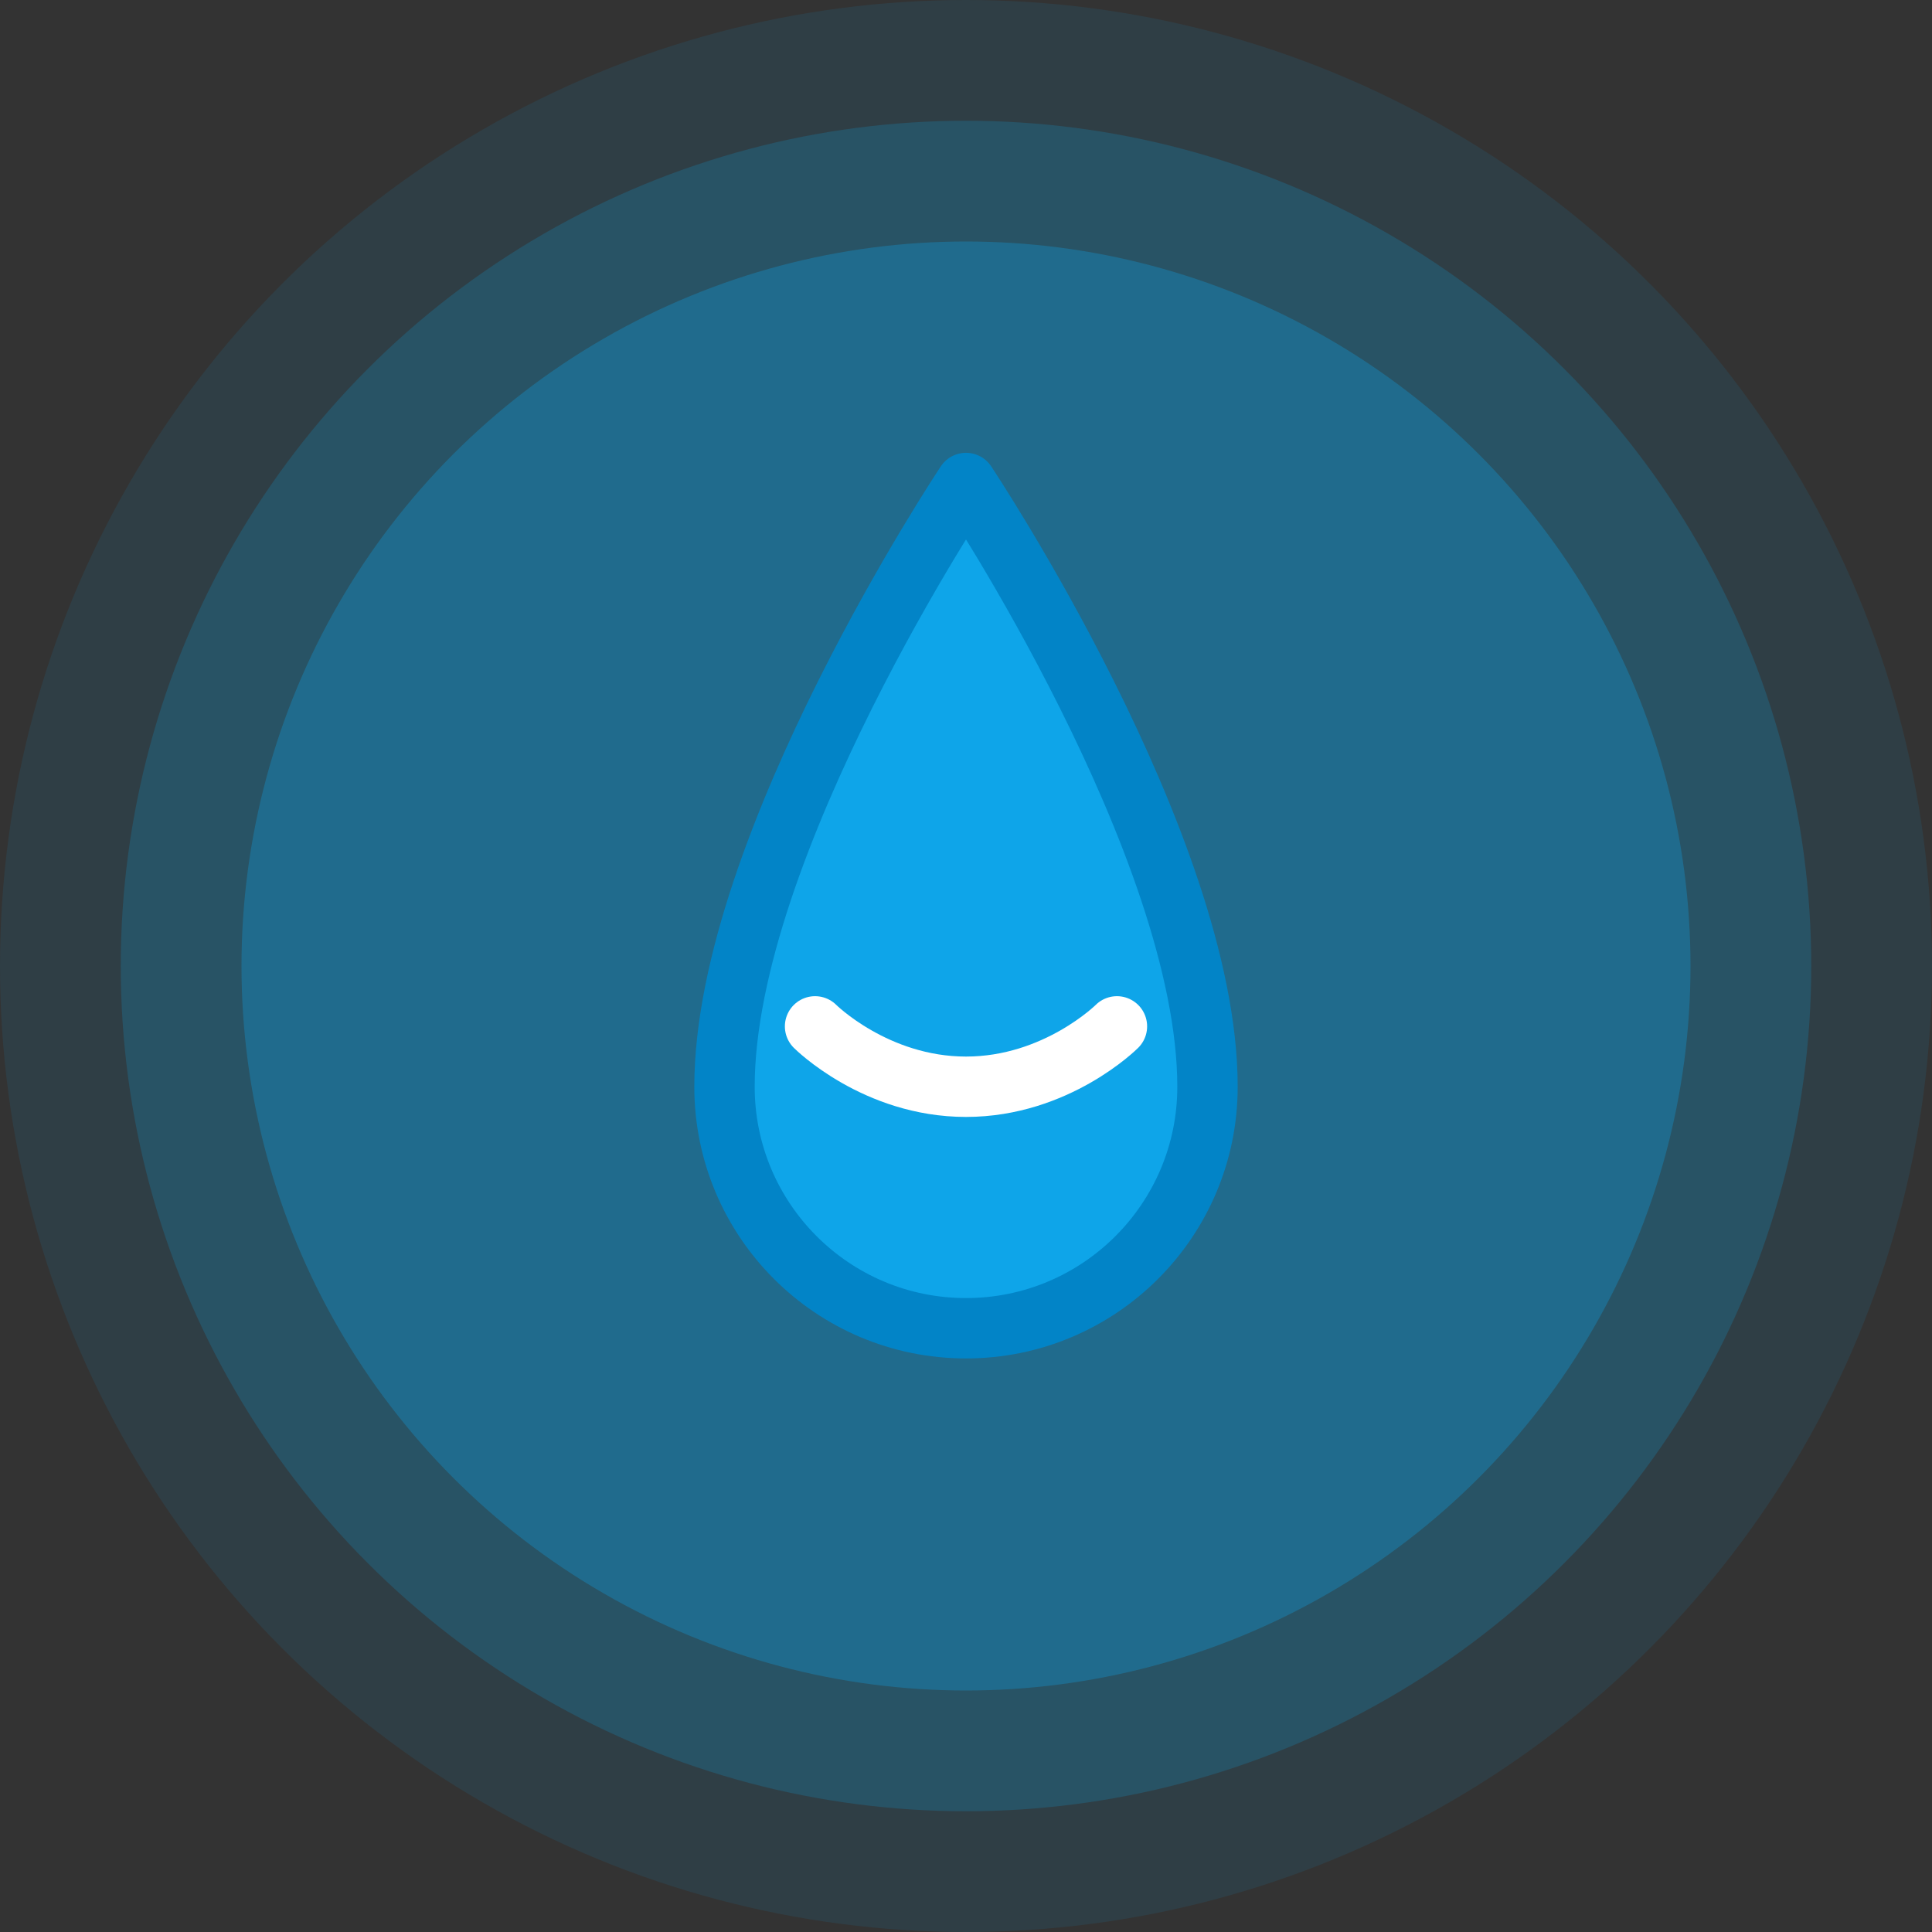 
<svg xmlns="http://www.w3.org/2000/svg" width="64" height="64" viewBox="0 0 64 64" fill="none">
  <rect x="0" y="0" width="64" height="64" fill="#333333" stroke="none"/>
  <circle cx="32" cy="32" r="32" fill="#0ea5e9" opacity="0.1"/>
  <circle cx="32" cy="32" r="28" fill="#0ea5e9" opacity="0.2"/>
  <circle cx="32" cy="32" r="24" fill="#0ea5e9" opacity="0.3"/>
  <path d="M32 16C32 16 24 28 24 36C24 40.418 27.582 44 32 44C36.418 44 40 40.418 40 36C40 28 32 16 32 16Z" fill="#0ea5e9" stroke="#0284c7" stroke-width="2" stroke-linecap="round" stroke-linejoin="round"/>
  <path d="M27 34C27 34 29 36 32 36C35 36 37 34 37 34" stroke="white" stroke-width="2" stroke-linecap="round" stroke-linejoin="round"/>
</svg>
